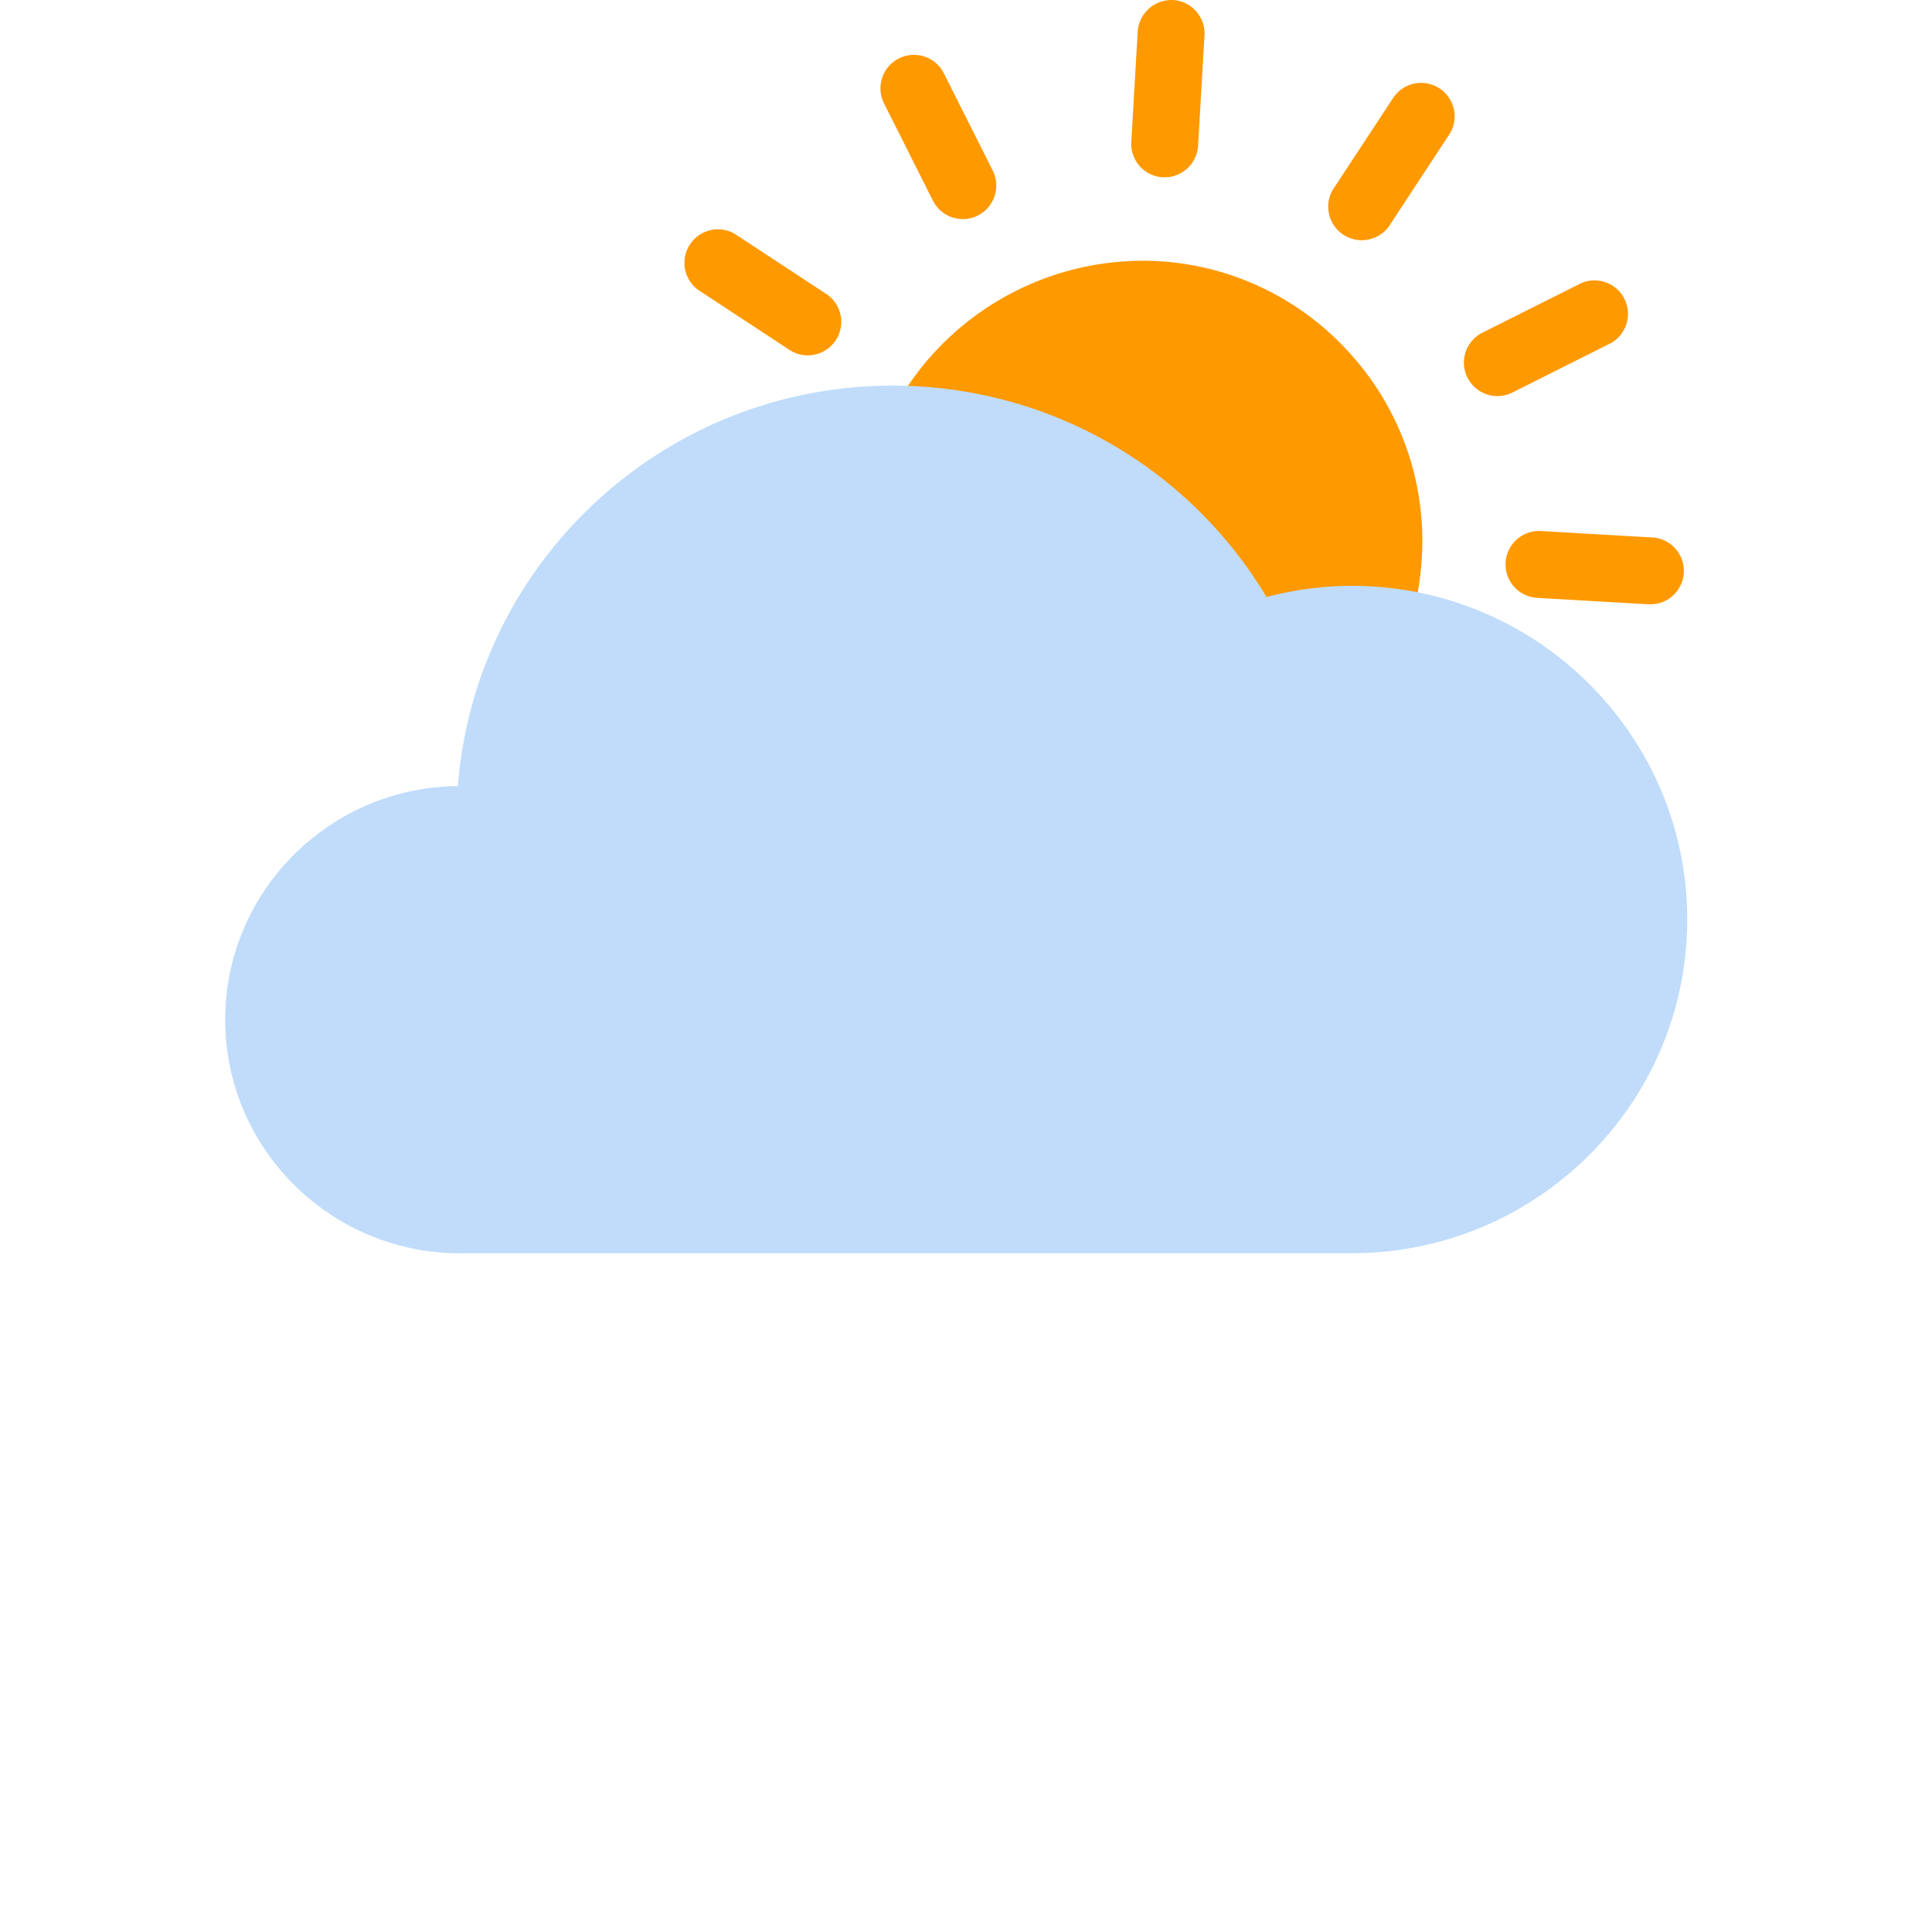 <?xml version="1.0" standalone="no"?><!DOCTYPE svg PUBLIC "-//W3C//DTD SVG 1.1//EN" "http://www.w3.org/Graphics/SVG/1.1/DTD/svg11.dtd"><svg class="icon" style="width: 5em; height: 5em;vertical-align: middle;fill: currentColor;overflow: hidden;" viewBox="0 0 1024 1024" version="1.1" xmlns="http://www.w3.org/2000/svg"><path d="M875.257 284.845a17.728 17.728 0 0 1-1.024 35.455l-1.024-0.032-58.495-3.392a17.728 17.728 0 1 1 2.016-35.423l58.495 3.392z m-21.312-103.07l-52.351 26.272a17.728 17.728 0 1 1-15.904-31.711l52.383-26.272a17.76 17.76 0 0 1 15.872 31.711z m-90.974-134.942a17.76 17.76 0 0 1 5.088 24.576L735.9 120.336a17.792 17.792 0 0 1-29.663-19.488l32.159-48.927a17.792 17.792 0 0 1 24.576-5.088z m-146.685 47.135a17.728 17.728 0 0 1-16.672-18.752l3.392-58.495A17.984 17.984 0 0 1 621.726 0.019c9.76 0.576 17.248 8.96 16.672 18.752l-3.392 58.495a17.76 17.76 0 0 1-17.696 16.704l-1.056-0.032z m-105.95 22.144a17.76 17.76 0 0 1-15.872-9.76l-26.304-52.351a17.76 17.76 0 0 1 31.711-15.904l26.304 52.319a17.792 17.792 0 0 1-15.84 25.728z m-71.871 40.031a17.76 17.76 0 0 1-19.488 29.663L370.051 153.648a17.76 17.76 0 0 1 19.456-29.663l48.959 32.159z m36.447 58.623a150.301 150.301 0 0 1 138.781-76.351 147.709 147.709 0 0 1 102.494 49.631 147.581 147.581 0 0 1 37.407 107.582 147.869 147.869 0 0 1-7.872 39.935H672.637c3.36-9.728-197.724-120.766-197.724-120.766z" fill="#FF9900" /><path d="M243.781 664.263c-68.607 0-124.414-55.519-124.414-123.806 0-67.903 55.231-123.23 123.326-123.806 9.12-118.558 108.958-212.252 230.364-212.252 81.919 0 156.573 42.559 198.236 112.062a176.381 176.381 0 0 1 45.247-5.952c98.014 0 177.725 79.327 177.725 176.861s-79.711 176.861-177.725 176.861H243.781z" fill="#C0DCFA" /></svg>